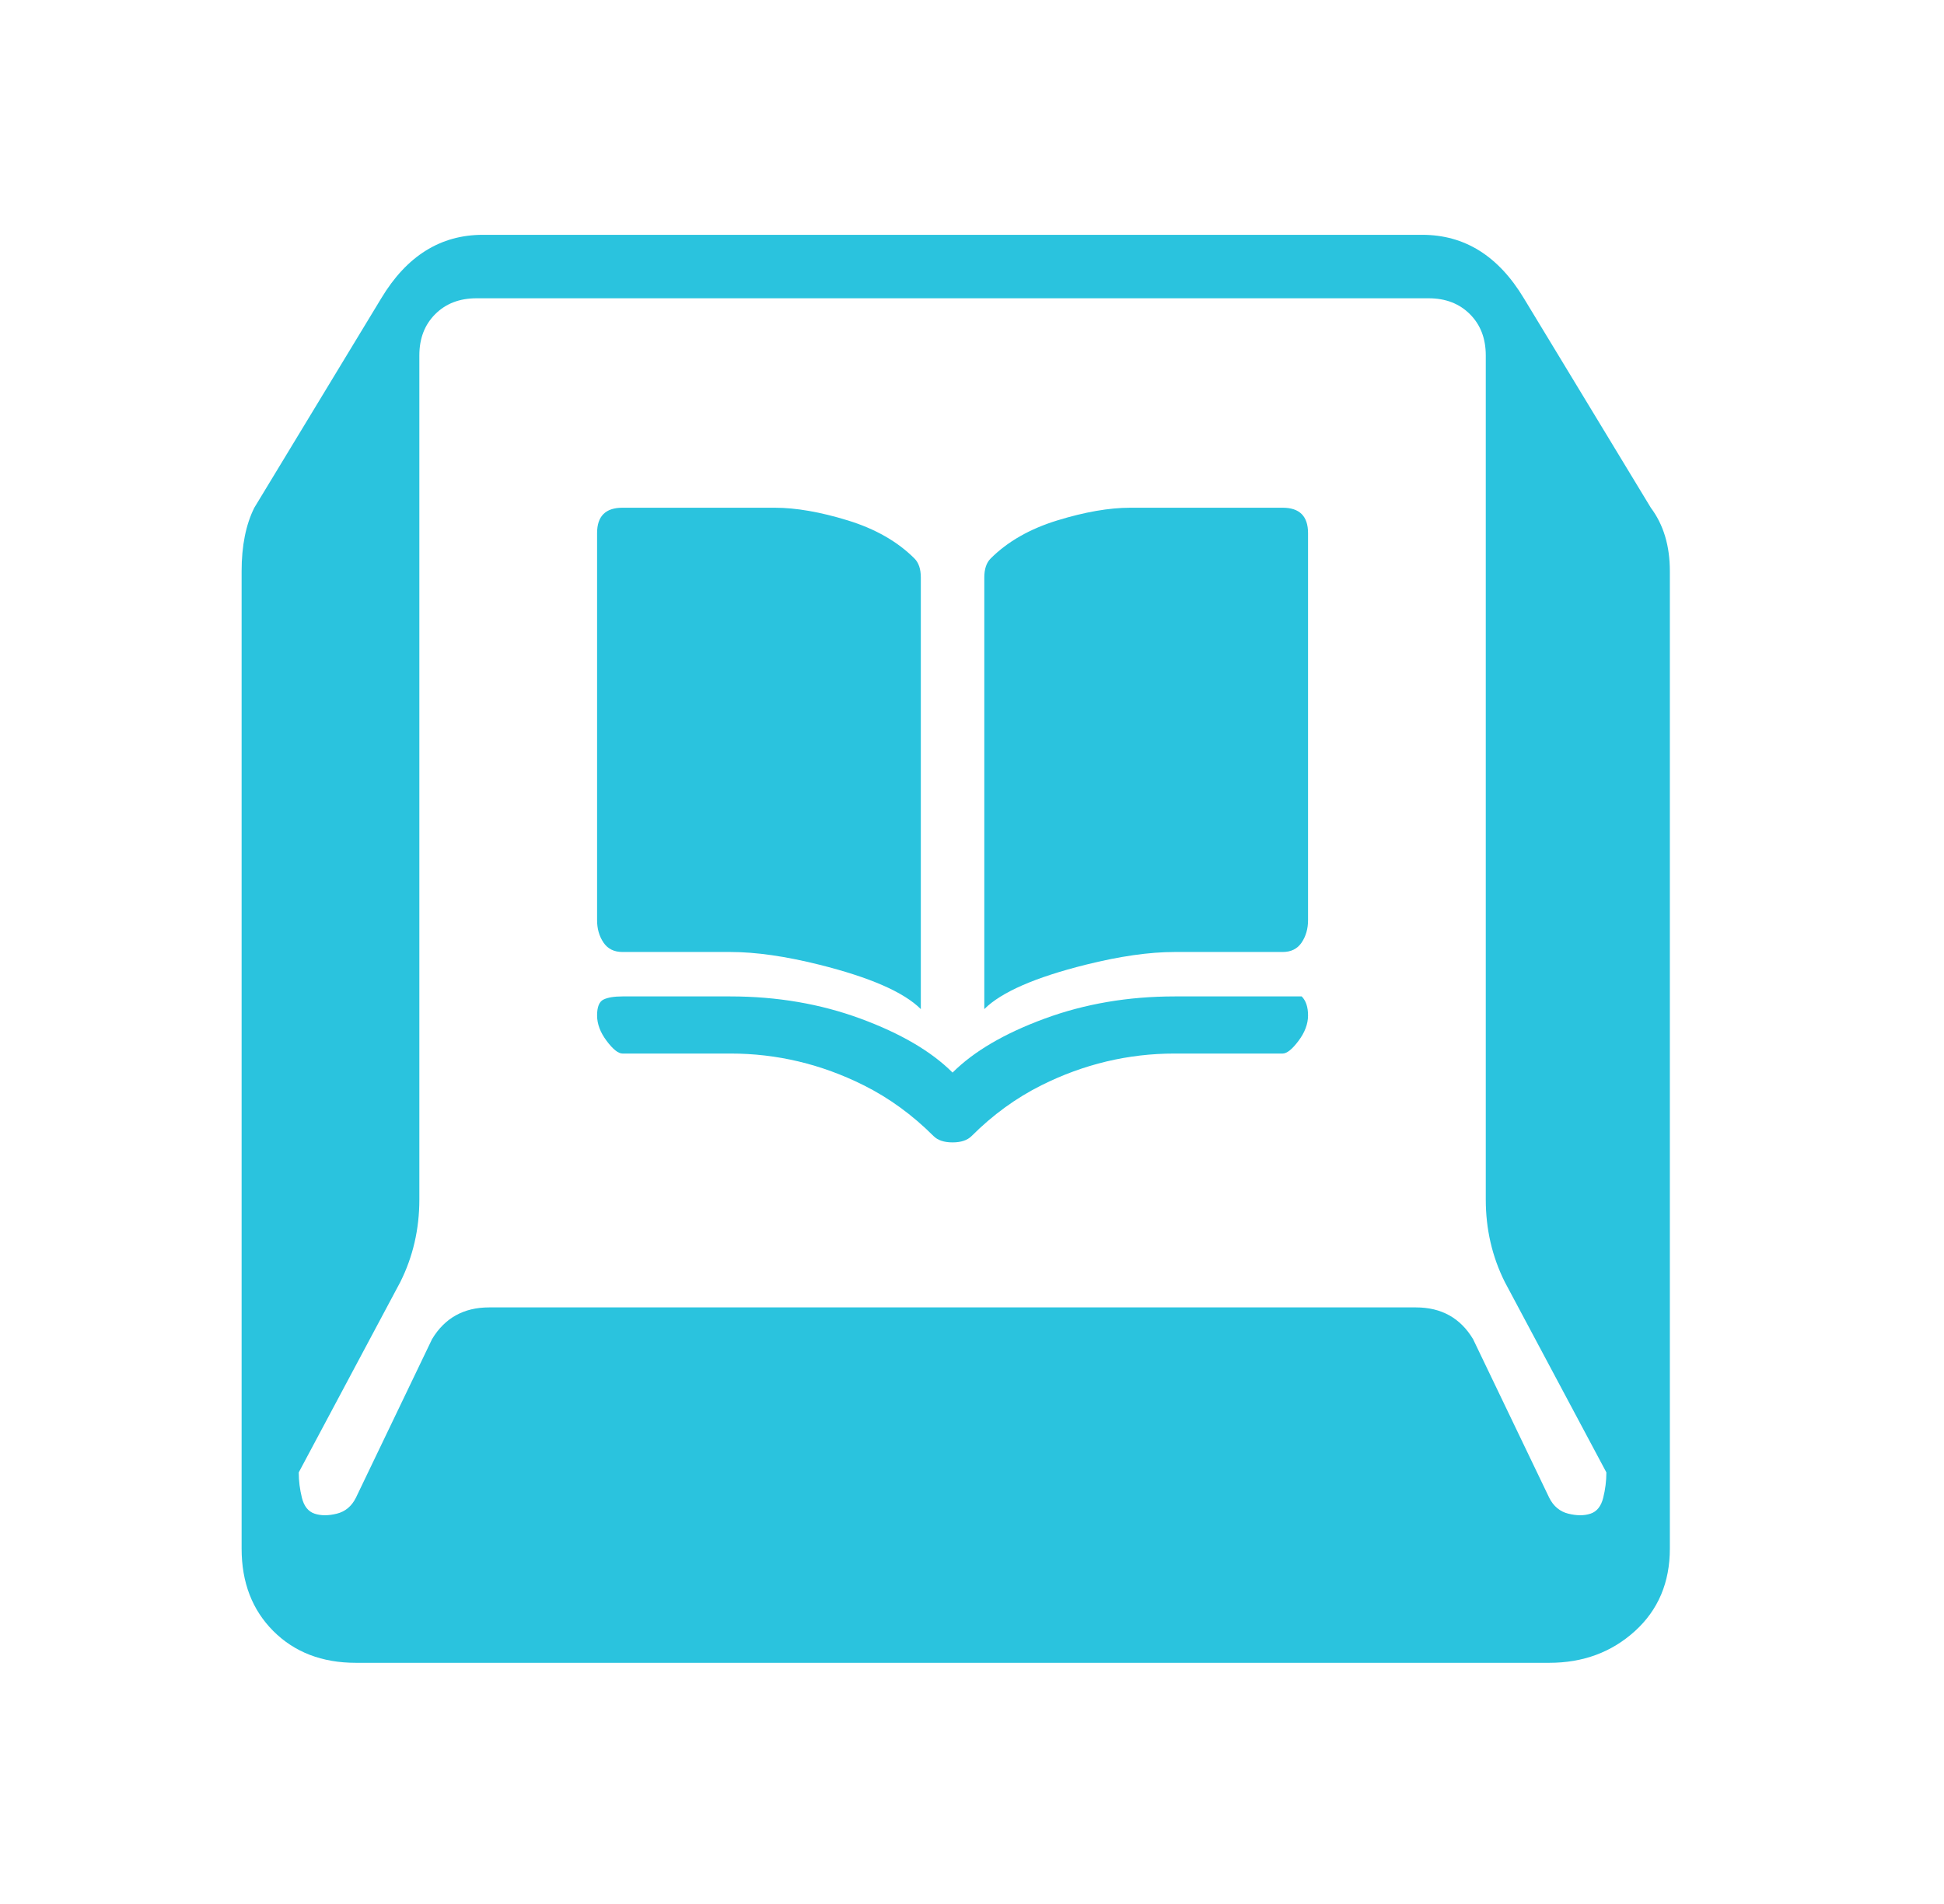 <svg width="49" height="48" viewBox="0 0 49 48" fill="none" xmlns="http://www.w3.org/2000/svg">
<path d="M23.21 25.44V14.56C23.21 14.347 23.157 14.187 23.05 14.08C22.623 13.653 22.063 13.333 21.37 13.12C20.677 12.907 20.063 12.8 19.53 12.8H15.69C15.477 12.8 15.317 12.853 15.21 12.96C15.103 13.067 15.05 13.227 15.05 13.44V23.2C15.05 23.413 15.103 23.6 15.21 23.76C15.317 23.92 15.477 24 15.69 24H18.41C19.05 24 19.797 24.107 20.65 24.32C21.93 24.64 22.783 25.013 23.21 25.44ZM24.81 25.44V14.56C24.81 14.347 24.863 14.187 24.97 14.08C25.397 13.653 25.957 13.333 26.65 13.12C27.343 12.907 27.957 12.8 28.49 12.8H32.33C32.543 12.8 32.703 12.853 32.81 12.96C32.917 13.067 32.97 13.227 32.97 13.44V23.2C32.97 23.413 32.917 23.6 32.81 23.76C32.703 23.92 32.543 24 32.33 24H29.61C28.97 24 28.223 24.107 27.37 24.32C26.09 24.64 25.237 25.013 24.81 25.44ZM15.69 25.12C15.477 25.12 15.317 25.147 15.21 25.2C15.103 25.253 15.05 25.387 15.05 25.6C15.05 25.813 15.13 26.027 15.29 26.24C15.45 26.453 15.583 26.56 15.69 26.56H18.41C19.583 26.56 20.703 26.827 21.77 27.36C22.41 27.68 22.997 28.107 23.53 28.64C23.637 28.747 23.797 28.8 24.01 28.8C24.223 28.8 24.383 28.747 24.49 28.64C25.023 28.107 25.61 27.68 26.25 27.36C27.317 26.827 28.437 26.56 29.61 26.56H32.33C32.437 26.56 32.57 26.453 32.73 26.24C32.89 26.027 32.97 25.813 32.97 25.6C32.97 25.387 32.917 25.227 32.81 25.12H29.61C28.437 25.12 27.343 25.307 26.33 25.68C25.317 26.053 24.543 26.507 24.01 27.04C23.477 26.507 22.703 26.053 21.69 25.68C20.677 25.307 19.583 25.12 18.41 25.12H15.69ZM42.09 39.04C42.09 39.893 41.797 40.587 41.21 41.12C40.623 41.653 39.903 41.92 39.05 41.92H8.97C8.117 41.92 7.423 41.653 6.89 41.12C6.357 40.587 6.09 39.893 6.09 39.04V14.4C6.09 13.76 6.197 13.227 6.41 12.8L9.61 7.52C9.93 6.987 10.303 6.587 10.73 6.32C11.157 6.053 11.637 5.92 12.17 5.92H35.85C36.383 5.92 36.863 6.053 37.29 6.32C37.717 6.587 38.09 6.987 38.41 7.52L41.61 12.8C41.93 13.227 42.09 13.76 42.09 14.4V39.04ZM12.01 7.52C11.583 7.52 11.237 7.653 10.97 7.92C10.703 8.187 10.57 8.533 10.57 8.96V30.24C10.57 30.987 10.41 31.68 10.09 32.32L7.53 37.12C7.53 37.333 7.557 37.547 7.61 37.76C7.663 37.973 7.77 38.107 7.93 38.16C8.09 38.213 8.277 38.213 8.49 38.16C8.703 38.107 8.863 37.973 8.97 37.76L10.89 33.76C11.21 33.227 11.69 32.96 12.33 32.96H35.69C36.33 32.96 36.81 33.227 37.13 33.76L39.05 37.76C39.157 37.973 39.317 38.107 39.53 38.16C39.743 38.213 39.93 38.213 40.09 38.16C40.25 38.107 40.357 37.973 40.41 37.76C40.463 37.547 40.49 37.333 40.49 37.12L37.93 32.32C37.61 31.68 37.45 30.987 37.45 30.24V8.96C37.45 8.533 37.317 8.187 37.05 7.92C36.783 7.653 36.437 7.52 36.01 7.52H12.01Z" fill="#2AC3DE"/>
</svg>
